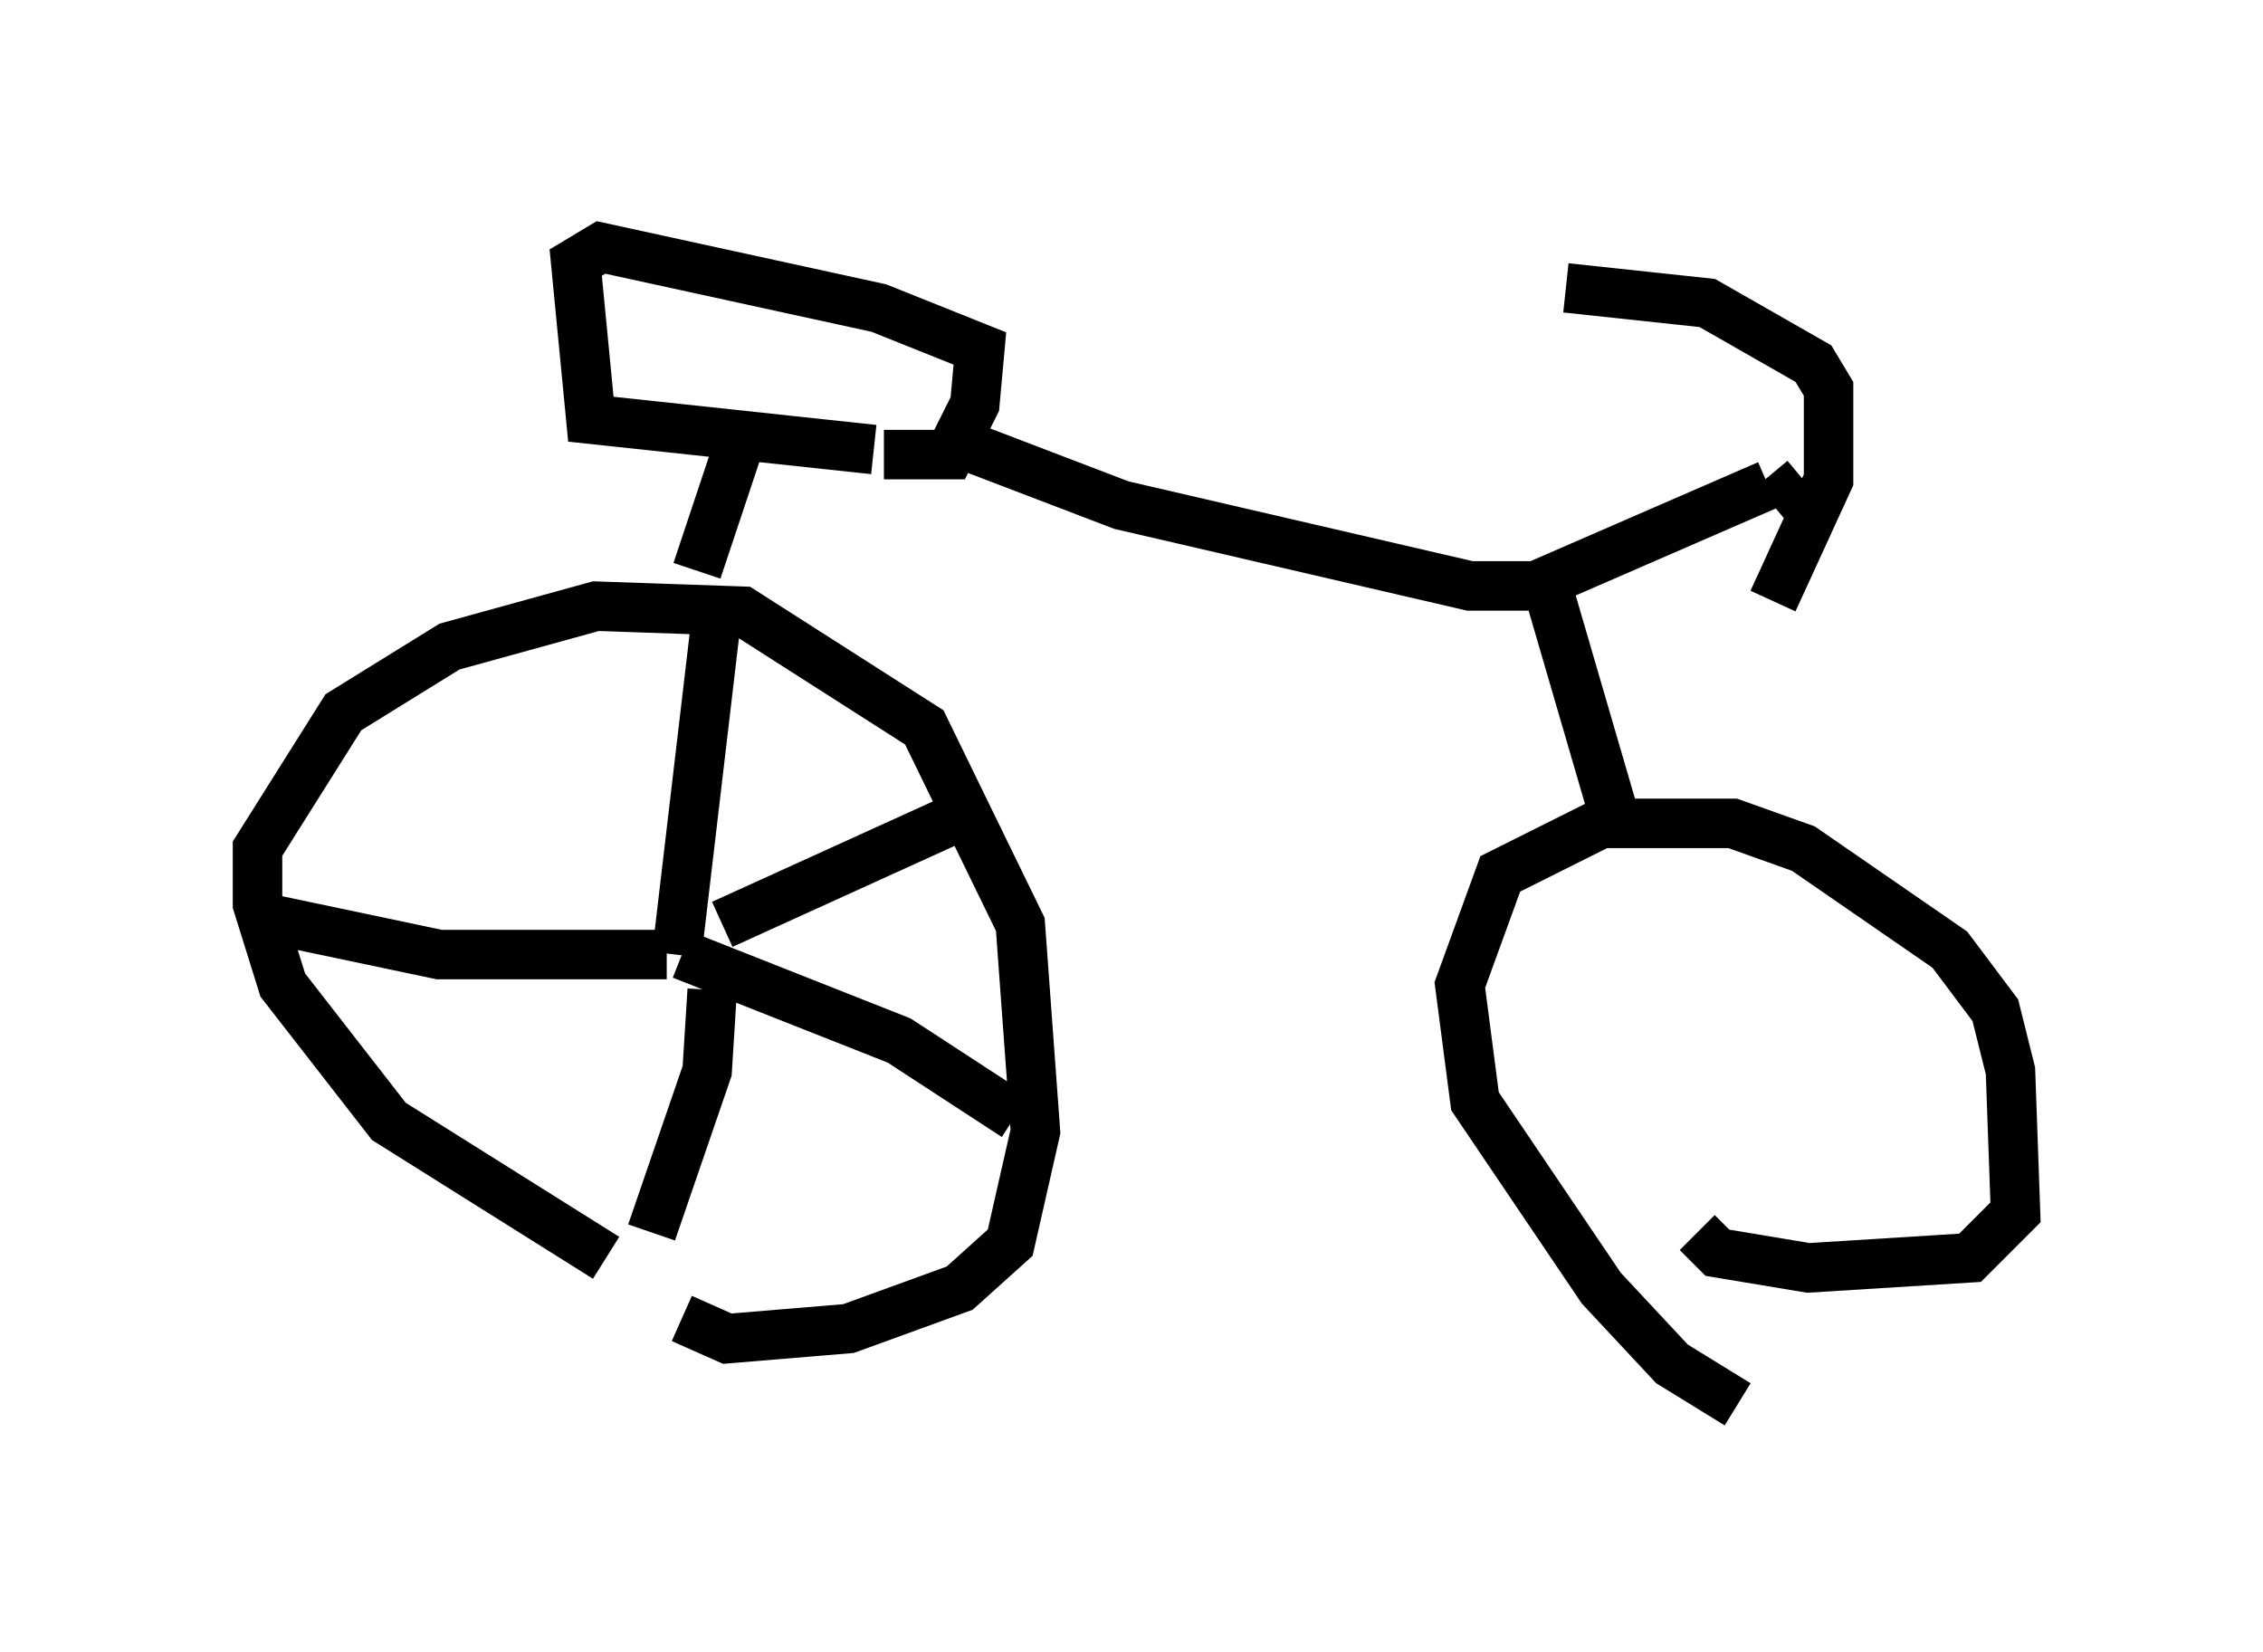 <?xml version="1.0" encoding="utf-8" ?>
<svg baseProfile="full" height="33.377" version="1.1" width="45.73" xmlns="http://www.w3.org/2000/svg" xmlns:ev="http://www.w3.org/2001/xml-events" xmlns:xlink="http://www.w3.org/1999/xlink"><defs /><rect fill="white" height="33.377" width="45.73" x="0" y="0" /><path d="M14.086, 25.825 m-1.838, -0.408 l-4.39, -2.756 -2.144, -2.756 l-0.51, -1.633 0.0, -1.123 l1.735, -2.756 2.144, -1.327 l2.96, -0.817 2.96, 0.102 l3.675, 2.348 1.94, 3.981 l0.306, 4.185 -0.51, 2.246 l-1.021, 0.919 -2.246, 0.817 l-2.45, 0.204 -0.919, -0.408 m0.306, -15.109 l0.919, -2.756 m2.654, 0.306 l-5.717, -0.613 -0.306, -3.165 l0.51, -0.306 5.615, 1.225 l2.042, 0.817 -0.102, 1.123 l-0.51, 1.021 -1.327, 0.0 m1.327, -0.306 l3.471, 1.327 7.044, 1.633 l1.327, 0.0 4.696, -2.042 m-4.492, 1.94 l1.429, 4.9 m2.45, 11.74 l-1.327, -0.817 -1.429, -1.531 l-2.552, -3.777 -0.306, -2.348 l0.817, -2.246 2.042, -1.021 l2.654, 0.0 1.429, 0.51 l2.96, 2.042 0.919, 1.225 l0.306, 1.225 0.102, 2.858 l-0.919, 0.919 -3.267, 0.204 l-1.838, -0.306 -0.408, -0.408 m-2.654, -19.09 l2.858, 0.306 2.144, 1.225 l0.306, 0.51 0.0, 1.838 l-1.123, 2.45 m0.0, -1.94 l0.613, -0.51 m-21.948, 2.654 l-0.817, 6.942 m0.919, -0.613 l4.492, -2.042 m-5.308, 2.654 l4.39, 1.735 2.348, 1.531 m-6.125, -2.552 l-0.102, 1.633 -1.123, 3.267 m0.306, -5.615 l-4.594, 0.0 -3.879, -0.817 " fill="none" stroke="black" stroke-width="1" /></svg>
